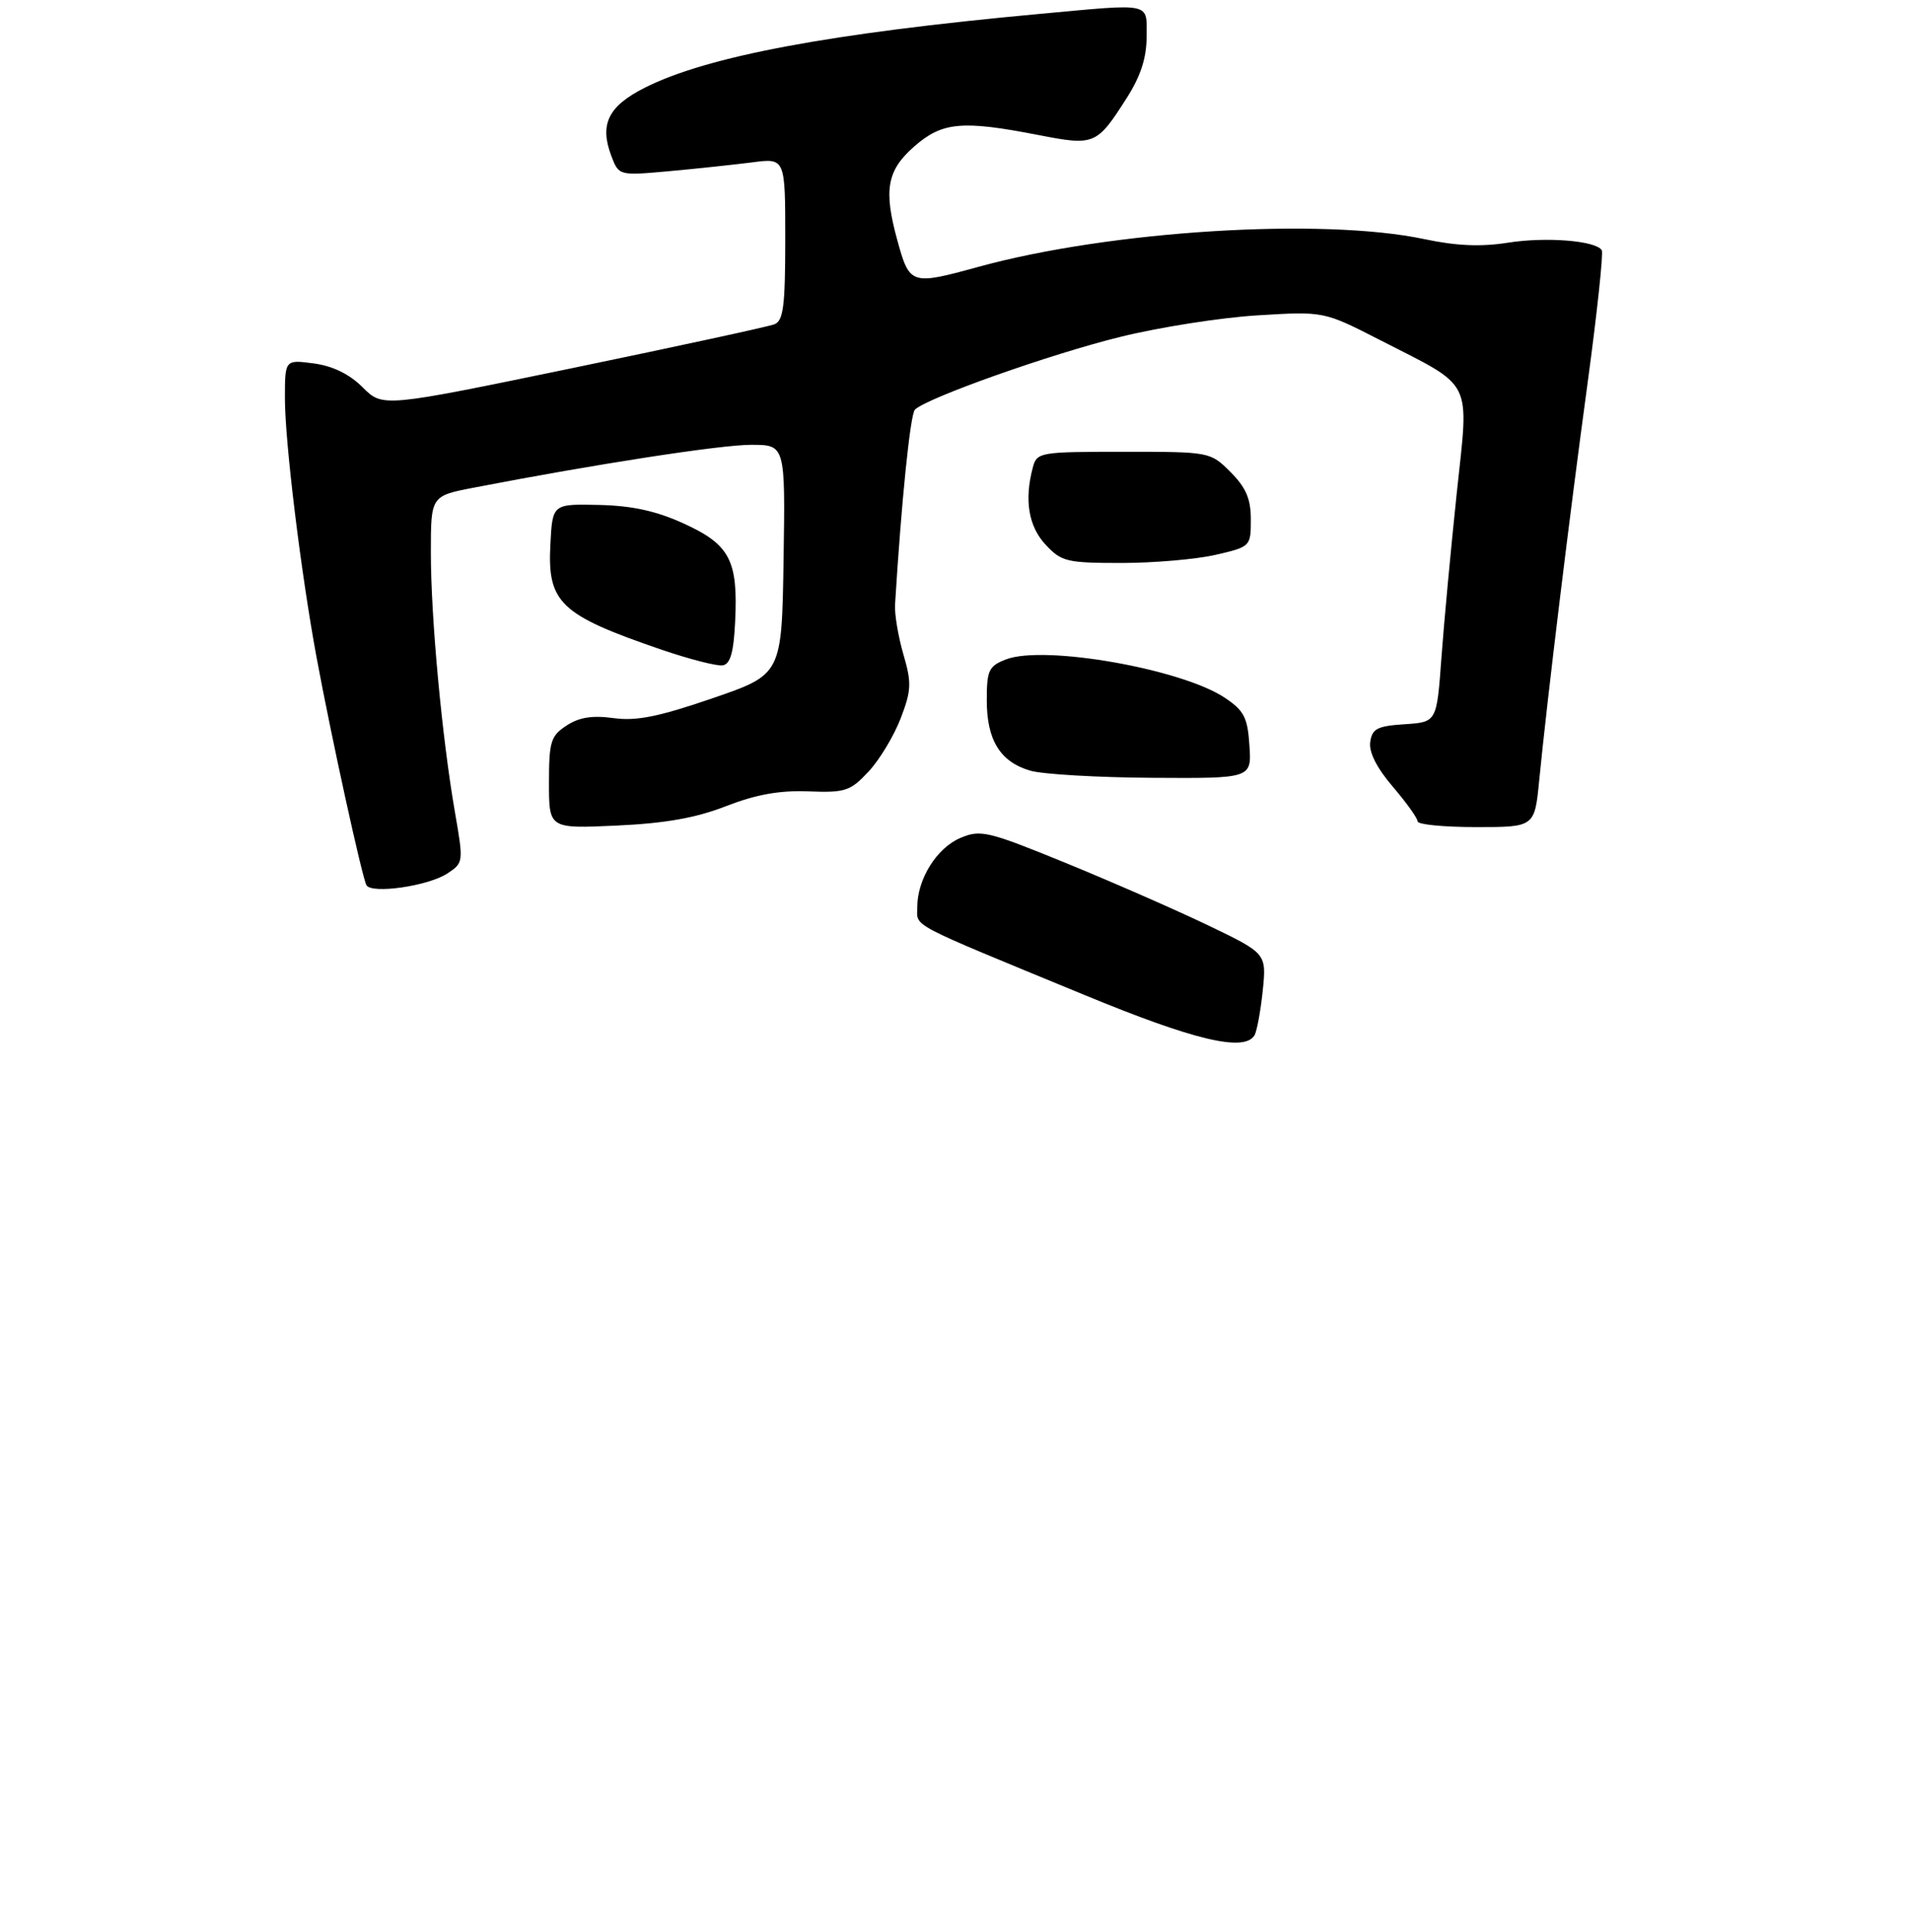 <?xml version="1.0" encoding="UTF-8" standalone="no"?>
<!DOCTYPE svg PUBLIC "-//W3C//DTD SVG 1.1//EN" "http://www.w3.org/Graphics/SVG/1.1/DTD/svg11.dtd" >
<svg xmlns="http://www.w3.org/2000/svg" xmlns:xlink="http://www.w3.org/1999/xlink" version="1.1" viewBox="0 0 275 278">
 <g >
 <path fill="currentColor"
d=" M 180.52 148.97 C 180.86 148.41 181.40 145.53 181.71 142.57 C 182.26 137.18 182.26 137.18 173.88 133.15 C 169.27 130.94 160.06 126.90 153.41 124.18 C 142.18 119.59 141.11 119.33 138.23 120.55 C 134.81 121.98 132.00 126.48 132.00 130.50 C 132.00 133.43 130.26 132.52 156.00 143.13 C 171.86 149.68 179.03 151.38 180.52 148.97 Z  M 64.35 125.69 C 66.71 124.14 66.72 124.06 65.46 116.81 C 63.60 106.09 62.00 88.83 62.00 79.50 C 62.00 71.35 62.00 71.35 68.25 70.15 C 85.79 66.76 103.70 64.00 108.08 64.00 C 113.01 64.00 113.01 64.00 112.76 80.52 C 112.50 97.04 112.50 97.04 102.52 100.47 C 94.79 103.12 91.58 103.77 88.30 103.32 C 85.25 102.90 83.34 103.20 81.53 104.39 C 79.25 105.88 79.00 106.69 79.00 112.64 C 79.00 119.23 79.00 119.23 88.75 118.78 C 95.77 118.46 100.18 117.67 104.50 115.98 C 108.77 114.32 112.17 113.70 116.31 113.86 C 121.64 114.07 122.36 113.83 124.99 111.01 C 126.57 109.32 128.64 105.88 129.61 103.36 C 131.16 99.31 131.20 98.25 130.00 94.14 C 129.26 91.59 128.72 88.38 128.80 87.00 C 129.71 72.17 130.99 59.61 131.66 58.94 C 133.36 57.25 151.32 50.89 161.26 48.46 C 166.89 47.07 175.78 45.68 181.00 45.37 C 190.50 44.79 190.50 44.79 198.50 48.88 C 212.24 55.92 211.40 54.24 209.62 71.06 C 208.78 79.00 207.79 89.64 207.42 94.70 C 206.75 103.90 206.75 103.90 202.12 104.20 C 198.19 104.46 197.45 104.84 197.18 106.76 C 196.97 108.22 198.12 110.49 200.43 113.19 C 202.39 115.48 204.00 117.73 204.00 118.18 C 204.00 118.63 207.79 119.00 212.42 119.00 C 220.84 119.00 220.84 119.00 221.50 112.25 C 222.63 100.75 225.84 74.35 228.46 55.12 C 229.83 45.01 230.75 36.40 230.50 36.00 C 229.65 34.62 222.47 34.05 216.98 34.92 C 213.13 35.53 209.56 35.38 205.00 34.41 C 190.23 31.28 159.73 33.18 140.74 38.41 C 131.08 41.06 130.89 41.00 129.11 34.50 C 127.14 27.32 127.64 24.52 131.53 21.10 C 135.59 17.54 138.42 17.28 149.50 19.44 C 157.52 21.00 157.84 20.86 162.17 14.05 C 164.15 10.94 165.00 8.31 165.00 5.30 C 165.00 0.28 166.02 0.49 149.50 2.01 C 119.48 4.78 101.75 8.09 92.77 12.63 C 87.52 15.28 86.25 17.88 87.97 22.43 C 89.06 25.28 89.06 25.28 96.28 24.63 C 100.25 24.27 105.64 23.69 108.25 23.36 C 113.00 22.74 113.00 22.74 113.00 34.40 C 113.00 44.07 112.73 46.17 111.43 46.66 C 110.57 47.00 97.53 49.82 82.47 52.94 C 55.07 58.61 55.07 58.61 52.19 55.73 C 50.29 53.83 47.90 52.66 45.16 52.29 C 41.00 51.74 41.00 51.74 41.00 57.32 C 41.00 63.58 43.30 82.39 45.54 94.50 C 47.67 106.01 52.13 126.35 52.74 127.37 C 53.52 128.65 61.61 127.48 64.35 125.69 Z  M 179.80 107.28 C 179.54 103.25 179.03 102.25 176.30 100.42 C 170.08 96.24 150.21 92.75 144.75 94.88 C 142.28 95.84 142.00 96.44 142.00 100.75 C 142.00 106.51 143.94 109.63 148.29 110.89 C 150.06 111.40 157.94 111.86 165.80 111.91 C 180.11 112.00 180.11 112.00 179.80 107.28 Z  M 105.79 89.42 C 106.22 80.64 105.03 78.36 98.45 75.35 C 94.45 73.52 91.00 72.76 86.19 72.65 C 79.50 72.50 79.50 72.50 79.20 78.36 C 78.76 86.73 80.62 88.48 95.13 93.45 C 99.18 94.84 103.17 95.86 104.00 95.73 C 105.10 95.55 105.58 93.87 105.79 89.42 Z  M 174.92 79.83 C 179.96 78.67 180.00 78.62 180.00 74.75 C 180.00 71.77 179.31 70.16 177.08 67.92 C 174.16 65.01 174.13 65.00 161.69 65.00 C 149.62 65.00 149.21 65.07 148.63 67.25 C 147.38 71.92 148.00 75.71 150.45 78.35 C 152.73 80.81 153.50 81.00 161.38 81.00 C 166.04 81.00 172.13 80.47 174.92 79.83 Z "/>
</g>
</svg>